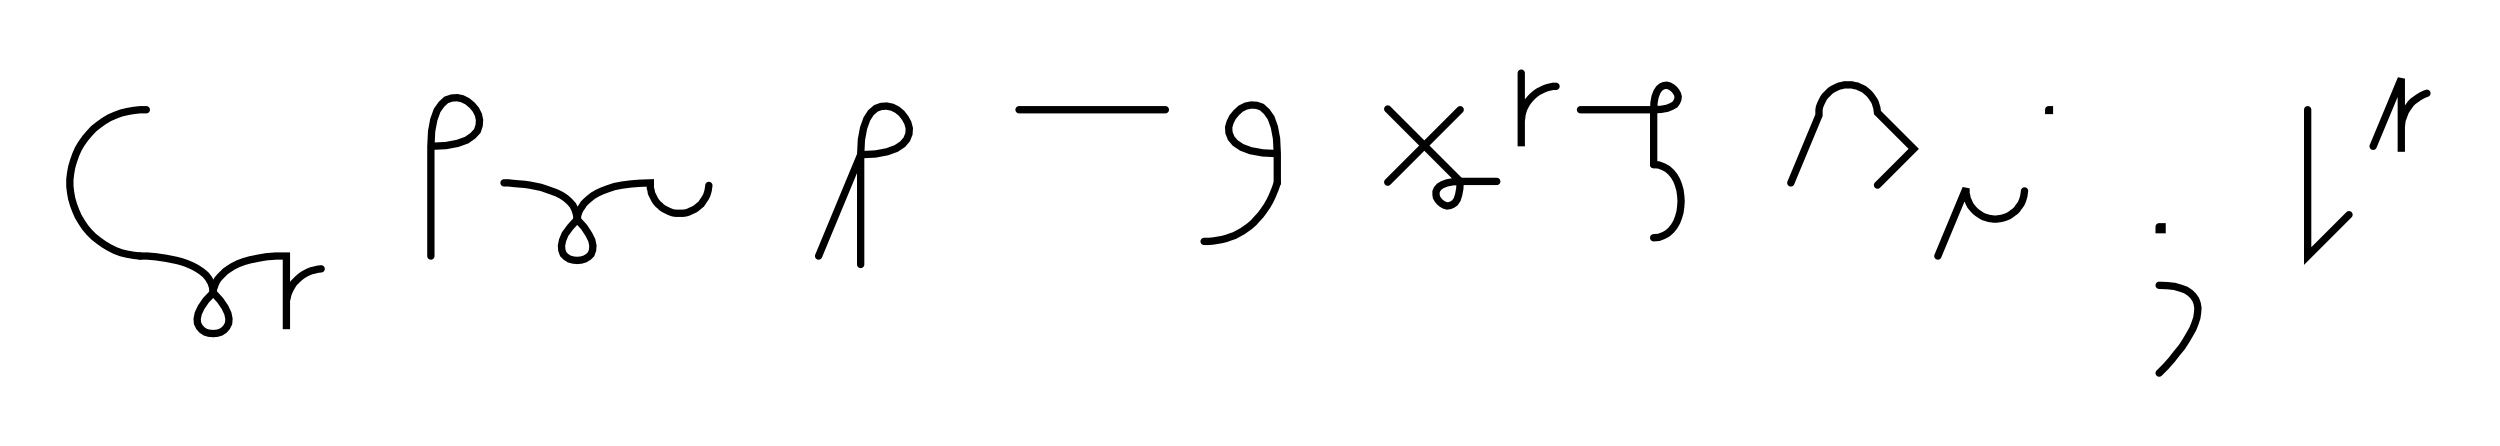 <svg xmlns="http://www.w3.org/2000/svg" width="683.484" height="122.0" style="fill:none; stroke-linecap:round;">
    <rect width="100%" height="100%" fill="#FFFFFF" />
<path stroke="#000000" stroke-width="2" d="M 550,75" />
<path stroke="#000000" stroke-width="2" d="M 40,30 38.3,30 36.5,30.2 34.8,30.5 33.1,30.9 31.5,31.5 29.9,32.2 28.4,33.1 27,34.1 25.6,35.2 24.4,36.5 23.3,37.8 22.3,39.2 21.4,40.7 20.7,42.3 20.1,44 19.6,45.7 19.3,47.4 19.1,49.1 19.1,50.9 19.3,52.6 19.6,54.3 20.1,56 20.7,57.6 21.4,59.2 22.3,60.7 23.3,62.2 24.4,63.5 25.6,64.7 27,65.8 28.4,66.8 29.9,67.7 31.5,68.5 33.1,69.1 34.8,69.5 36.5,69.8 38.3,70" />
<path stroke="#000000" stroke-width="2" d="M 38.3,70 38.4,70 38.8,70 39.5,70 40.3,70 41.4,70.1 42.6,70.2 43.9,70.4 45.3,70.6 46.8,70.9 48.3,71.2 49.8,71.6 51.2,72.1 52.6,72.7 53.9,73.4 55.1,74.2 56.2,75.1 57,76.1 57.7,77.3 58.1,78.5 58.3,80" />
<path stroke="#000000" stroke-width="2" d="M 58.3,80 60.2,82.1 61.5,84 62.3,85.7 62.6,87.2 62.5,88.4 62,89.4 61.3,90.2 60.4,90.8 59.4,91.1 58.3,91.2 57.1,91.1 56.1,90.8 55.2,90.2 54.5,89.4 54,88.4 53.9,87.2 54.2,85.7 55,84 56.3,82.1 58.3,80" />
<path stroke="#000000" stroke-width="2" d="M 58.3,80 58.3,79.9 58.3,79.7 58.3,79.4 58.4,78.9 58.6,78.4 58.8,77.8 59.1,77.1 59.5,76.4 60.1,75.7 60.8,75 61.6,74.2 62.6,73.5 63.7,72.8 65.1,72.1 66.7,71.5 68.5,71 70.5,70.6 72.8,70.2 75.4,70 78.3,70 78.3,90 78.3,84 78.3,83.1 78.3,82.2 78.5,81.4 78.7,80.5 79,79.7 79.4,78.9 79.8,78.2 80.3,77.4 80.9,76.8 81.5,76.2 82.2,75.6 82.9,75.1 83.6,74.7 84.4,74.3 85.2,74 86.1,73.8 86.9,73.6 87.8,73.5" />
<path stroke="#000000" stroke-width="2" d="M 117.8,70" />
<path stroke="#000000" stroke-width="2" d="M 117.8,40" />
<path stroke="#000000" stroke-width="2" d="M 117.8,40 121.9,39.8 125.1,39.2 127.6,38.3 129.3,37.1 130.5,35.8 131,34.3 131.1,32.8 130.8,31.4 130.1,30 129.1,28.8 127.8,27.7 126.4,27 125,26.7 123.5,26.8 122,27.3 120.7,28.5 119.5,30.2 118.6,32.7 118,35.9 117.8,40 117.8,70" />
<path stroke="#000000" stroke-width="2" d="M 137.8,70" />
<path stroke="#000000" stroke-width="2" d="M 137.8,50" />
<path stroke="#000000" stroke-width="2" d="M 137.8,50 137.9,50 138.3,50 139,50 139.9,50.1 140.9,50.2 142.1,50.3 143.4,50.4 144.8,50.6 146.3,50.9 147.8,51.2 149.3,51.7 150.7,52.2 152.1,52.7 153.5,53.4 154.7,54.2 155.7,55.1 156.6,56.1 157.2,57.3 157.6,58.6 157.8,60" />
<path stroke="#000000" stroke-width="2" d="M 157.8,60 159.7,62.1 161,64.1 161.8,65.7 162.1,67.2 162,68.4 161.6,69.5 160.9,70.2 159.9,70.8 158.9,71.1 157.8,71.2 156.7,71.1 155.6,70.8 154.7,70.2 154,69.5 153.6,68.4 153.5,67.2 153.8,65.7 154.5,64 155.9,62.1 157.8,60" />
<path stroke="#000000" stroke-width="2" d="M 157.8,60 157.8,59.9 157.8,59.7 157.9,59.4 157.9,59 158.1,58.4 158.3,57.8 158.6,57.2 159.1,56.5 159.6,55.7 160.3,55 161.1,54.3 162.1,53.5 163.3,52.8 164.6,52.2 166.2,51.6 168,51 170.1,50.6 172.4,50.3 174.9,50.1 177.8,50 177.8,50.7 177.8,51.4 178,52.1 178.1,52.8 178.4,53.4 178.7,54 179,54.6 179.4,55.2 179.9,55.8 180.4,56.2 180.9,56.7 181.5,57.1 182.1,57.4 182.7,57.7 183.4,58 184,58.2 184.7,58.3 185.4,58.3 186.1,58.3 186.8,58.3 187.5,58.2 188.2,58 188.8,57.7 189.5,57.4 190.1,57.1 190.6,56.7 191.2,56.2 191.7,55.8 192.1,55.2 192.5,54.6 192.9,54 193.2,53.4 193.4,52.8 193.6,52.1 193.7,51.4 193.8,50.7" />
<path stroke="#000000" stroke-width="2" d="M 223.8,70" />
<path stroke="#000000" stroke-width="2" d="M 223.8,70 235.3,42.3" />
<path stroke="#000000" stroke-width="2" d="M 235.3,42.3 239.3,42.1 242.5,41.5 245,40.6 246.8,39.4 247.9,38.1 248.5,36.6 248.6,35.1 248.2,33.6 247.5,32.3 246.5,31 245.3,30 243.9,29.3 242.4,29 240.9,29.1 239.5,29.6 238.1,30.8 237,32.5 236.1,35 235.5,38.2 235.3,42.3 235.3,72.3" />
<path stroke="#000000" stroke-width="2" d="M 278.6,70" />
<path stroke="#000000" stroke-width="2" d="M 278.6,30 318.6,30" />
<path stroke="#000000" stroke-width="2" d="M 325.2,70" />
<path stroke="#000000" stroke-width="2" d="M 349.2,42" />
<path stroke="#000000" stroke-width="2" d="M 349.2,42 345.2,41.8 341.9,41.2 339.5,40.3 337.7,39.1 336.6,37.8 336,36.3 335.9,34.8 336.3,33.4 337,32 338,30.8 339.2,29.7 340.6,29 342.1,28.7 343.6,28.8 345,29.3 346.3,30.5 347.5,32.2 348.4,34.7 349,37.9 349.2,42 349.2,50" />
<path stroke="#000000" stroke-width="2" d="M 349.2,50 348.6,51.7 347.9,53.4 347.2,54.9 346.4,56.3 345.5,57.6 344.7,58.7 343.7,59.8 342.8,60.8 341.8,61.7 340.7,62.5 339.7,63.2 338.6,63.8 337.5,64.4 336.3,64.8 335.2,65.2 334,65.5 332.8,65.7 331.6,65.9 330.4,66 329.2,66" />
<path stroke="#000000" stroke-width="2" d="M 379.2,70" />
<path stroke="#000000" stroke-width="2" d="M 399.2,30 379.4,49.8" />
<path stroke="#000000" stroke-width="2" d="M 379.4,29.8 399.2,49.6" />
<path stroke="#000000" stroke-width="2" d="M 399.2,49.6 399.1,51.6 398.8,53.2 398.4,54.5 397.8,55.4 397.1,55.9 396.4,56.2 395.6,56.3 394.9,56.1 394.2,55.7 393.6,55.2 393.1,54.6 392.7,53.9 392.6,53.2 392.6,52.4 392.9,51.7 393.5,51 394.3,50.5 395.6,50 397.2,49.7 399.2,49.6 409.2,49.6" />
<path stroke="#000000" stroke-width="2" d="M 415.9,70" />
<path stroke="#000000" stroke-width="2" d="M 415.9,20 415.9,40 415.9,34 415.9,33.1 416,32.3 416.1,31.4 416.3,30.6 416.6,29.7 417,28.9 417.4,28.2 417.9,27.5 418.5,26.8 419.1,26.2 419.8,25.6 420.5,25.1 421.3,24.7 422.1,24.3 422.9,24 423.7,23.8 424.6,23.6 425.4,23.6" />
<path stroke="#000000" stroke-width="2" d="M 432.1,70" />
<path stroke="#000000" stroke-width="2" d="M 432.1,30 452.1,30" />
<path stroke="#000000" stroke-width="2" d="M 452.1,30 454.1,29.9 455.8,29.6 457,29.1 457.9,28.6 458.4,27.9 458.7,27.2 458.8,26.4 458.6,25.7 458.2,25 457.7,24.4 457.1,23.9 456.4,23.5 455.7,23.3 454.9,23.4 454.2,23.7 453.6,24.2 453,25.1 452.5,26.4 452.2,28 452.1,30 452.1,45" />
<path stroke="#000000" stroke-width="2" d="M 452.1,45 453.5,45.1 454.8,45.6 455.9,46.2 456.9,47.1 457.7,48.1 458.4,49.3 458.9,50.6 459.3,52 459.5,53.5 459.6,55 459.5,56.5 459.3,58 458.9,59.4 458.4,60.7 457.7,61.9 456.9,62.9 455.9,63.8 454.8,64.4 453.5,64.9 452.1,65" />
<path stroke="#000000" stroke-width="2" d="M 489.6,70" />
<path stroke="#000000" stroke-width="2" d="M 489.6,50 497.3,31.5 497.3,30.8 497.3,30.1 497.4,29.4 497.6,28.8 497.9,28.1 498.2,27.5 498.5,26.9 498.9,26.3 499.4,25.8 499.9,25.3 500.4,24.8 501,24.4 501.6,24.1 502.2,23.8 502.9,23.5 503.5,23.4 504.2,23.2 504.9,23.2 505.6,23.2 506.3,23.2 507,23.4 507.7,23.5 508.3,23.8 509,24.1 509.6,24.4 510.1,24.8 510.7,25.3 511.2,25.8 511.6,26.3 512,26.9 512.4,27.5 512.7,28.1 512.9,28.8 513.1,29.4 513.2,30.1 513.3,30.8 523.2,40.7 513.3,50.6" />
<path stroke="#000000" stroke-width="2" d="M 529.8,70" />
<path stroke="#000000" stroke-width="2" d="M 529.8,70 537.5,51.5 537.5,52.2 537.5,52.9 537.7,53.6 537.8,54.3 538.1,54.9 538.4,55.6 538.7,56.2 539.1,56.7 539.6,57.3 540.1,57.8 540.6,58.2 541.2,58.6 541.8,59 542.4,59.3 543.1,59.5 543.7,59.7 544.4,59.8 545.1,59.9 545.8,59.9 546.5,59.8 547.2,59.7 547.9,59.5 548.5,59.3 549.2,59 549.8,58.6 550.3,58.2 550.9,57.8 551.4,57.3 551.8,56.7 552.2,56.2 552.6,55.6 552.9,54.9 553.1,54.3 553.3,53.6 553.4,52.9 553.5,52.2" />
<path stroke="#000000" stroke-width="2" d="M 560.1,70" />
<path stroke="#000000" stroke-width="2" d="M 560.1,30 560.3,30 560.3,30.2 560.1,30.2 560.1,30" />
<path stroke="#000000" stroke-width="2" d="M 590.3,70" />
<path stroke="#000000" stroke-width="2" d="M 590.3,62 591.1,62 591.1,62.8 590.3,62.8 590.3,62" />
<path stroke="#000000" stroke-width="2" d="M 590.3,78" />
<path stroke="#000000" stroke-width="2" d="M 590.3,78 592.6,78.1 594.5,78.3 596.2,78.8 597.6,79.3 598.8,80.1 599.6,80.9 600.3,81.9 600.7,83 600.9,84.2 600.8,85.5 600.6,86.9 600.1,88.4 599.5,89.9 598.6,91.5 597.6,93.2 596.5,94.9 595.1,96.6 593.7,98.4 592.1,100.2 590.3,102" />
<path stroke="#000000" stroke-width="2" d="M 630.9,70" />
<path stroke="#000000" stroke-width="2" d="M 630.9,30 630.9,70 642.2,58.7" />
<path stroke="#000000" stroke-width="2" d="M 648.8,70" />
<path stroke="#000000" stroke-width="2" d="M 648.8,40 656.5,21.5 656.5,41.5 656.5,35.5 656.5,34.7 656.6,33.8 656.7,32.9 657,32.1 657.3,31.3 657.6,30.5 658.1,29.7 658.6,29 659.1,28.3 659.7,27.7 660.4,27.2 661.1,26.7 661.9,26.2 662.7,25.8 663.5,25.5" />
<path stroke="#000000" stroke-width="2" d="M 693.5,70" />
</svg>